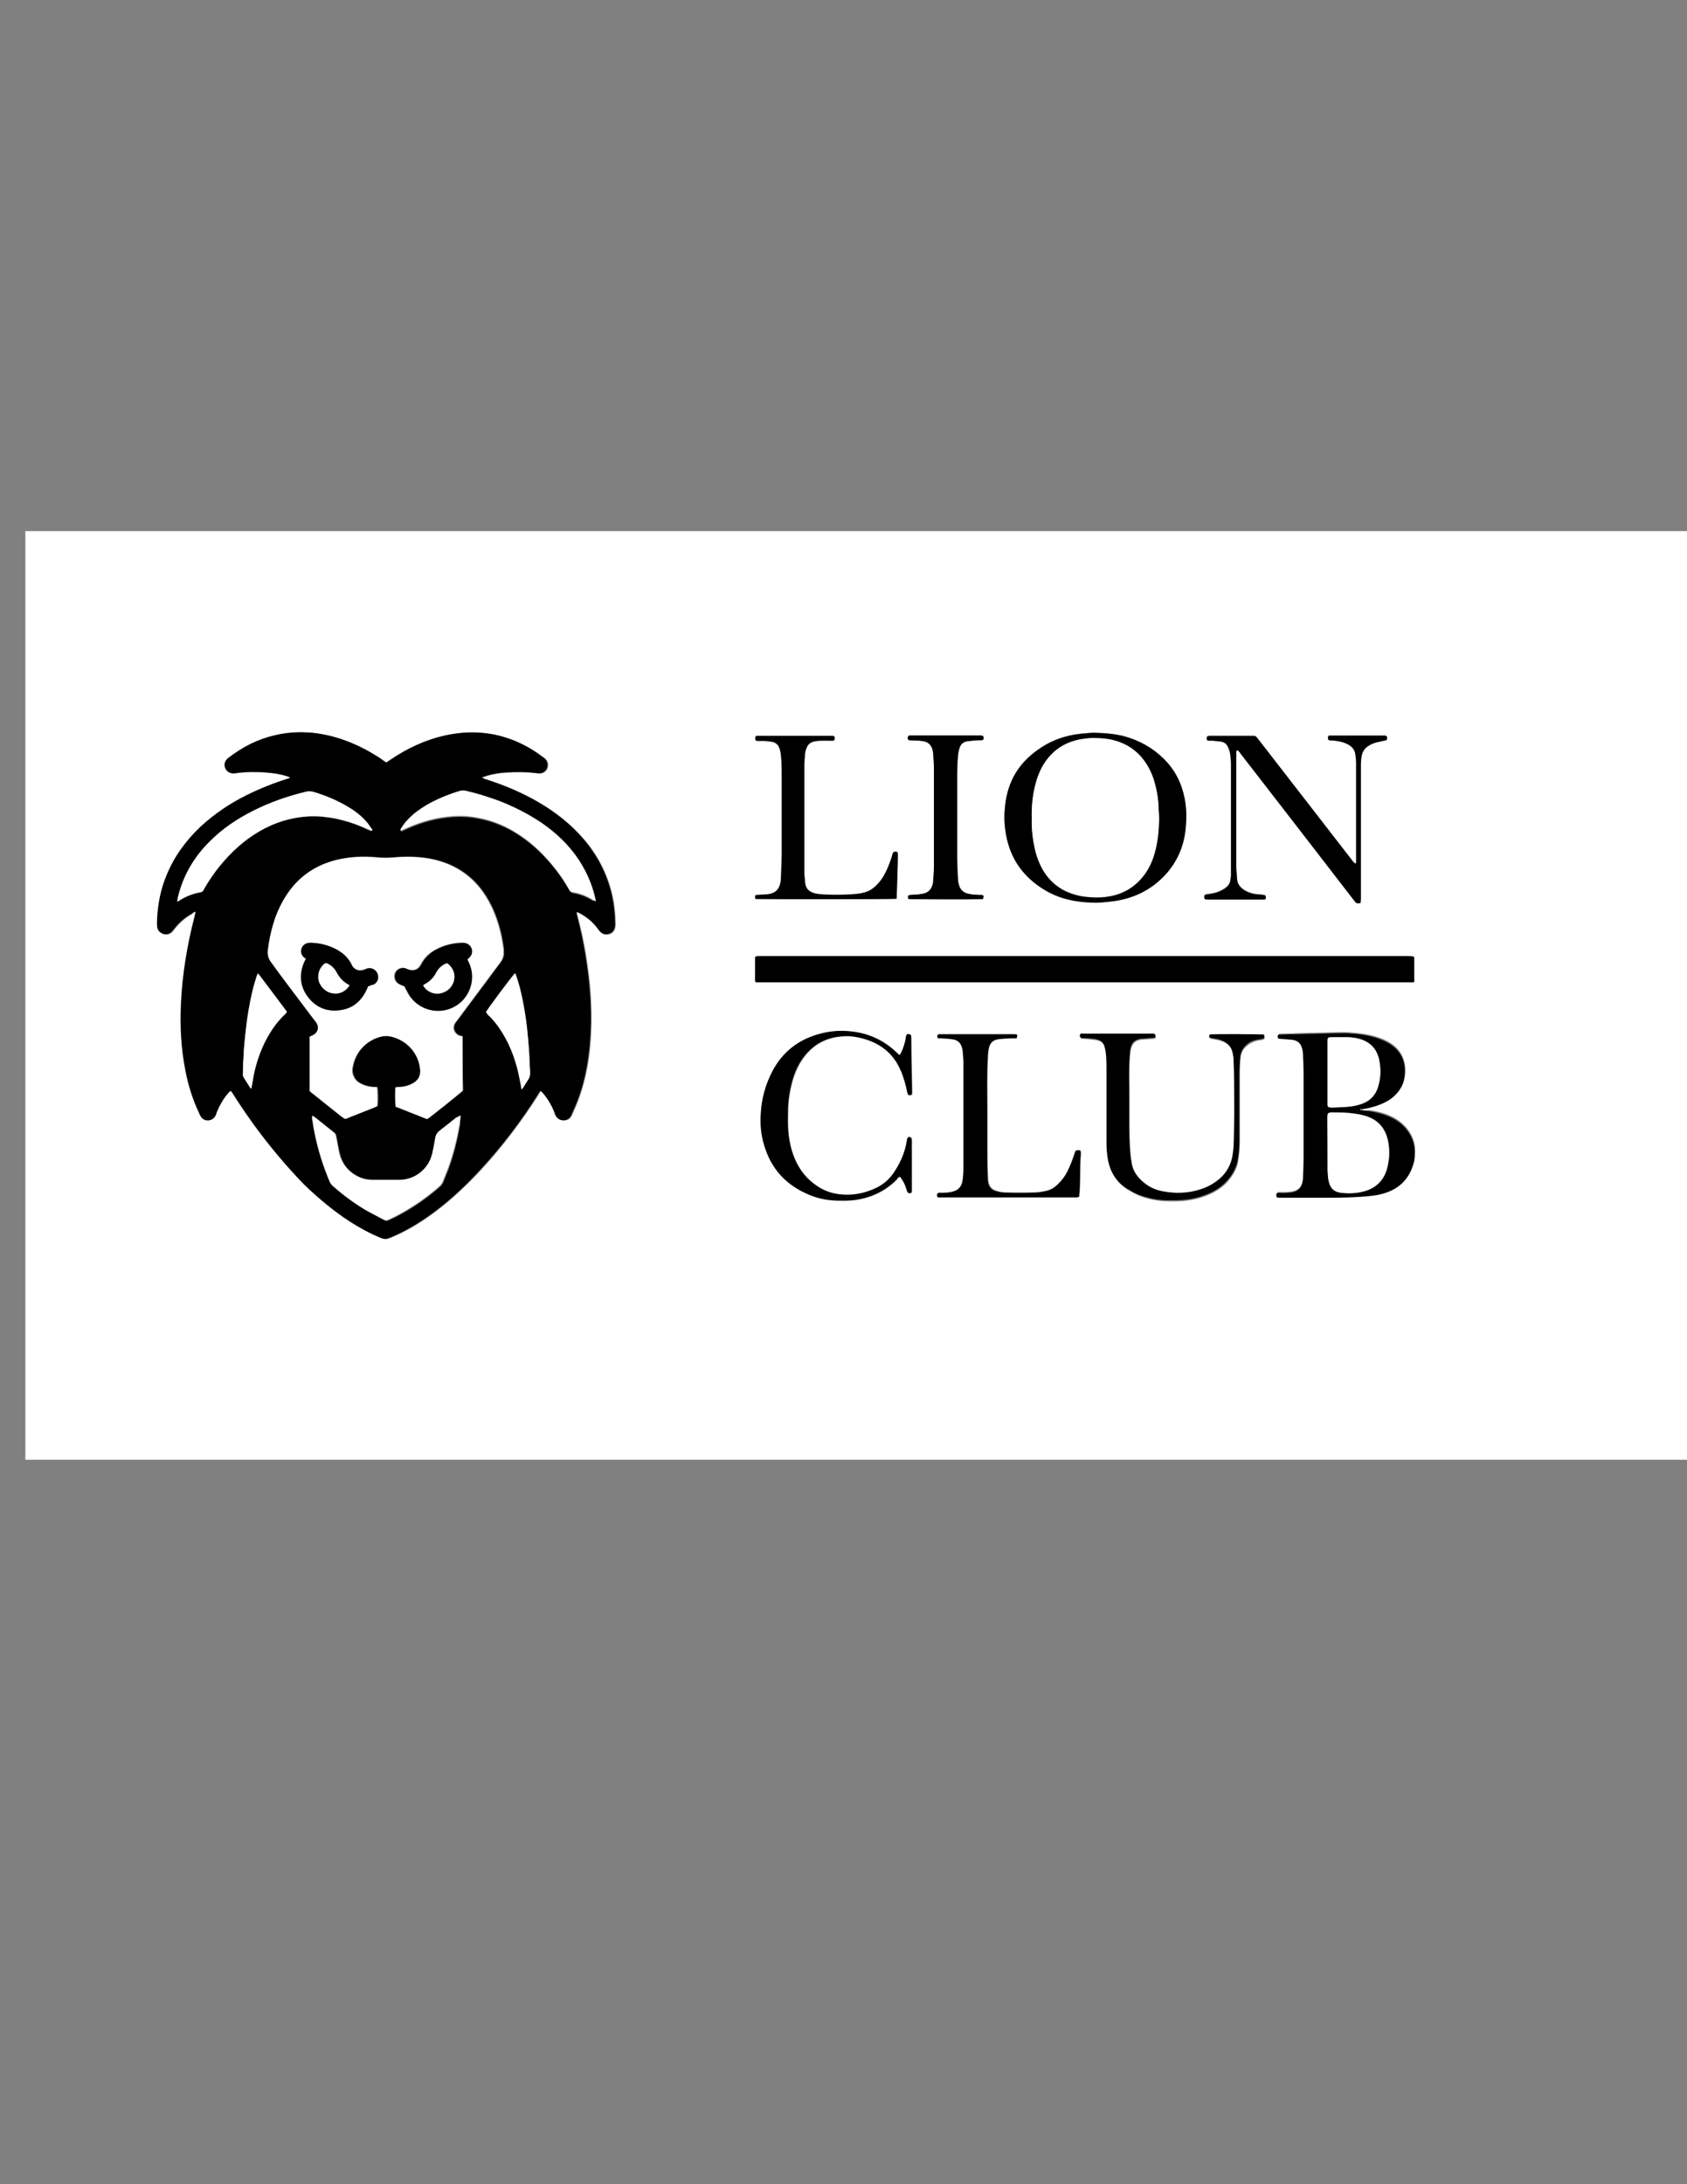 <?xml version="1.0" encoding="utf-8"?>
<!-- Generator: Adobe Illustrator 22.0.1, SVG Export Plug-In . SVG Version: 6.00 Build 0)  -->
<svg version="1.1" id="Слой_1" xmlns="http://www.w3.org/2000/svg" xmlns:xlink="http://www.w3.org/1999/xlink" x="0px" y="0px"
	 viewBox="0 0 612 792" style="enable-background:new 0 0 612 792;" xml:space="preserve">
<rect x="0" y="0" width="612" height="792" fill="#808080" stroke="none"/>
<style type="text/css">
	.st0{fill:#FFFFFF;}
</style>
<g>
	<path class="st0" d="M9.2,529.3c0-112.2,0-224.5,0-336.7c200.9,0,401.9,0,602.8,0c0,112.2,0,224.5,0,336.7
		C411.1,529.3,210.1,529.3,9.2,529.3z M71,330.5c-0.2,0.8-0.3,1.2-0.4,1.6c-2.7,10.4-4.5,21-5,31.7c-0.4,8.2,0,16.3,1.6,24.4
		c1,5.3,2.6,10.4,4.9,15.3c0.2,0.5,0.4,1,0.7,1.4c0.6,1,1.6,1.5,2.8,1.4c1.2-0.1,2-0.7,2.5-1.7c0.2-0.3,0.3-0.7,0.4-1.1
		c1.1-2.7,2.5-5.2,4.5-7.4c0.2-0.2,0.3-0.5,0.8-0.4c0.2,0.3,0.4,0.6,0.6,0.9c2.5,3.9,5.1,7.7,7.8,11.5c5.6,7.6,11.7,14.9,18.5,21.6
		c5.1,5,10.5,9.5,16.6,13.4c3.5,2.3,7.1,4.2,11,5.8c0.7,0.3,1.4,0.5,2.1,0.4c0.5-0.1,1-0.3,1.5-0.5c4.6-1.9,8.8-4.3,12.9-7.1
		c7.2-5,13.6-10.9,19.5-17.2c7.9-8.5,14.9-17.8,21.1-27.5c0.3-0.4,0.6-0.9,0.8-1.3c0.2,0.1,0.3,0.1,0.4,0.1c0.2,0.2,0.4,0.4,0.6,0.6
		c1.8,2.1,3.2,4.4,4.2,7c0.2,0.4,0.3,0.9,0.5,1.3c0.6,1.1,1.5,1.6,2.7,1.6c1.4,0,2.3-0.6,2.9-1.8c0.8-1.8,1.6-3.5,2.3-5.4
		c3-7.9,4.3-16.1,4.7-24.5c0.2-4.8,0.1-9.7-0.2-14.5c-0.3-4.5-0.9-9-1.6-13.4c-0.8-5.1-1.9-10.1-3.2-15c-0.1-0.3-0.1-0.5-0.1-0.8
		c0.2,0,0.3-0.1,0.3-0.1c0.3,0.1,0.5,0.2,0.8,0.4c2.4,1.4,4.5,3.1,6.3,5.2c0.4,0.4,0.7,0.9,1.1,1.4c0.8,0.9,1.8,1.2,3,1
		c1.2-0.3,2-1,2.3-2.2c0.1-0.5,0.2-0.9,0.2-1.4c-0.1-3.6-0.4-7.2-1.2-10.7c-2-8.6-6.2-16.1-12.4-22.5c-4.7-4.9-10.2-8.9-16.3-12.2
		c-5.6-3.1-11.4-5.4-17.5-7.3c-0.3-0.1-0.6-0.3-1-0.5c0.8-0.3,1.4-0.5,2-0.7c2.2-0.6,4.4-1,6.6-1.1c3.7-0.2,7.4-0.2,11.1,0.2
		c0.4,0,0.8,0.1,1.2,0.1c1.7,0,2.9-1.3,3-2.9c0-1.1-0.4-2-1.3-2.7c-1.5-1.1-3-2.2-4.5-3.1c-9.8-5.9-20.3-7.6-31.5-5
		c-7.2,1.6-13.7,4.7-19.7,8.8c-0.5,0.3-1,0.6-1.5,1c-0.3-0.2-0.6-0.4-0.9-0.6c-0.8-0.6-1.7-1.1-2.5-1.7c-7.2-4.5-14.9-7.6-23.4-8.5
		c-4.6-0.5-9.1-0.2-13.6,0.9c-6.1,1.5-11.6,4.3-16.6,8c-0.3,0.2-0.6,0.5-0.9,0.8c-0.8,1-1,2.2-0.4,3.3c0.6,1.1,1.5,1.7,2.8,1.7
		c0.3,0,0.7,0,1-0.1c3.7-0.5,7.4-0.5,11.1-0.2c2.6,0.2,5.1,0.6,7.6,1.4c0.3,0.1,0.6,0.3,1,0.5c-0.5,0.2-0.8,0.3-1.1,0.4
		c-5.1,1.6-10.1,3.6-14.9,6c-6,3-11.5,6.7-16.4,11.2c-5.5,5.1-9.7,10.9-12.5,17.8c-2,5-3.1,10.2-3.4,15.5c-0.1,1-0.1,2,0,3
		c0.1,1.3,0.8,2.2,2.1,2.7c1.2,0.4,2.4,0.1,3.3-0.9c0.3-0.3,0.5-0.7,0.8-1c1.7-2.2,3.8-4,6.3-5.4C69.9,331,70.3,330.8,71,330.5z
		 M513,356.1c0-0.5,0.1-0.8,0.1-1.2c0-2.3,0-4.6,0-6.8c0-0.2,0-0.5,0-0.7c0-0.4-0.2-0.6-0.6-0.6c-0.6,0-1.3-0.1-1.9-0.1
		c-78,0-156,0-234,0c-0.5,0-1,0-1.5,0c-0.3,0-0.6,0.1-1,0.2c-0.1,0.2-0.1,0.4-0.1,0.6c0,2.7,0,5.4,0,8.1c0,0.2,0.1,0.3,0.2,0.5
		c0.2,0.1,0.3,0.1,0.5,0.1c79.2,0,158.4,0,237.7,0C512.4,356.3,512.6,356.2,513,356.1z M493.5,402.5c0-0.5,0.3-0.5,0.5-0.6
		c1-0.2,2.1-0.4,3.1-0.6c2.7-0.7,5.3-1.6,7.6-3.2c2.3-1.6,4-3.7,4.7-6.5c0.4-1.5,0.5-3.1,0.4-4.7c-0.3-2.7-1.3-5.1-3.3-7.1
		c-1.7-1.6-3.7-2.7-6-3.5c-3.6-1.3-7.3-1.7-11.1-2c-1.8-0.1-3.7-0.1-5.5,0c-4.2,0.1-8.4,0.2-12.7,0.3c-2.2,0.1-4.4,0.2-6.6,0.2
		c-0.1,0-0.2,0-0.3,0c-0.4,0.1-0.6,0.2-0.6,0.6c0,0.3,0.1,0.5,0.2,0.8c0.4,0,0.6,0.1,0.9,0.1c1.3,0.1,2.5,0.1,3.8,0.3
		c2.4,0.2,3.6,1.4,4.1,3.7c0.1,0.6,0.2,1.1,0.2,1.7c0.1,2.3,0.2,4.6,0.2,6.8c0,10.2,0,20.4,0,30.6c0,2.4-0.1,4.7-0.2,7.1
		c0,0.7-0.1,1.4-0.3,2.1c-0.5,1.8-1.6,2.9-3.4,3.3c-0.9,0.2-1.8,0.3-2.7,0.3c-0.9,0.1-1.7,0-2.6,0c-0.5,0-0.7,0.2-0.7,0.7
		c-0.1,0.7,0.1,1,0.9,1c0.4,0,0.8,0,1.2,0c5.7,0,11.4,0,17.1,0c4.6,0,9.1-0.1,13.7-0.5c1.9-0.2,3.8-0.4,5.6-0.9
		c5.7-1.6,9.5-5.1,11.2-10.8c0.4-1.5,0.5-3,0.5-4.5c0-2.4-0.7-4.7-2-6.7c-1.7-2.7-4.1-4.6-7-5.9c-2.4-1.1-5-1.7-7.7-2.1
		C495.5,402.8,494.5,402.6,493.5,402.5z M396.9,265.7c-0.9,0-2.3,0.1-3.7,0.2c-0.7,0-1.3,0.2-2,0.2c-4.9,0.6-9.4,2.2-13.5,4.9
		c-4.6,3-8.3,6.8-10.6,11.8c-1.8,3.9-2.6,8-2.7,12.3c-0.1,2.4,0.1,4.7,0.5,7.1c1.5,9,6.3,15.8,14.2,20.5c5.2,3.1,10.9,4.3,16.9,4.5
		c1.7,0.1,3.5,0,5.2-0.2c2-0.2,4-0.5,6-0.9c6.4-1.5,11.8-4.7,16.1-9.6c4.3-4.9,6.5-10.8,6.9-17.2c0.2-3.4,0.1-6.7-0.5-10.1
		c-1.1-5.4-3.5-10.1-7.5-14.1c-4.1-4-8.9-6.7-14.4-8.2C404.5,266.1,401,265.8,396.9,265.7z M491.9,313.2c-0.8-0.3-1.1-0.8-1.4-1.3
		c-11.3-14.5-22.5-29.1-33.8-43.6c-0.3-0.3-0.5-0.7-0.8-1c-0.3-0.4-0.6-0.6-1.1-0.6c-0.3,0-0.6,0-0.9,0c-4.8,0-9.5,0-14.3,0
		c-0.3,0-0.6,0-0.9,0c-0.8,0-1.1,0.4-1,1.1c0.1,0.4,0.3,0.6,0.6,0.6c0.5,0,1.1,0,1.6,0c0.9,0.1,1.8,0.2,2.7,0.3
		c1.5,0.2,2.4,1,2.9,2.2c0.3,0.7,0.6,1.5,0.7,2.3c0.2,1.4,0.3,2.8,0.3,4.2c0,12.5,0,25,0,37.4c0,0.9,0,1.7,0,2.6
		c0,0.5-0.1,1-0.2,1.6c-0.1,1.3-0.9,2.3-2,3c-1.3,0.9-2.7,1.5-4.3,1.8c-0.8,0.2-1.6,0.2-2.4,0.4c-0.6,0.1-0.8,0.3-0.8,1
		c0,0.2,0.1,0.4,0.2,0.7c0.6,0,1.1,0.1,1.6,0.1c6.2,0,12.4,0,18.7,0c0.4,0,0.9,0,1.3,0c0.1,0,0.3-0.1,0.4-0.2
		c0.2-0.4,0.2-0.8-0.1-1.3c-0.8-0.2-1.6-0.3-2.4-0.3c-2.2-0.2-4.3-0.8-6-2.2c-1.1-0.9-1.7-1.9-1.8-3.3c-0.1-1.7-0.3-3.3-0.3-5
		c0-13.3,0-26.7,0-40c0-0.4,0-0.9,0-1.3c0-0.2,0.2-0.4,0.3-0.6c0.8,0.4,1.1,1.1,1.5,1.6c13.5,17.5,27,35,40.6,52.5
		c0.2,0.3,0.5,0.6,0.7,0.9c0.5,0.7,1.2,0.7,2,0.4c0-0.4,0.1-0.8,0.1-1.3c0-1.7,0-3.4,0-5.1c0-14.2,0-28.4,0-42.6
		c0-1.5,0-2.9,0.3-4.4c0.3-1.4,0.9-2.5,2.1-3.3c1-0.7,2.1-1.2,3.3-1.5c1.2-0.3,2.4-0.5,3.6-0.8c0.1-0.2,0.2-0.3,0.2-0.5
		c0.1-0.8-0.1-1-0.9-1.1c-0.2,0-0.5,0-0.7,0c-6.1,0-12.1,0-18.2,0c-0.3,0-0.7,0-1,0c-0.4,0-0.6,0.3-0.6,0.6
		c-0.1,0.8,0.2,1.1,0.9,1.1c1,0,1.9,0.1,2.9,0.3c1.3,0.2,2.5,0.6,3.7,1.3c1.3,0.8,2.2,1.9,2.4,3.4c0.2,1,0.3,2.1,0.3,3.1
		c0,11.8,0,23.5,0,35.3C492,312.3,492,312.7,491.9,313.2z M326.5,426.7c0.2,0.2,0.5,0.5,0.7,0.8c0.8,1.2,1.4,2.4,1.8,3.7
		c0.1,0.4,0.2,0.7,0.4,1.1c0.1,0.3,0.5,0.5,1,0.4c0.3-0.1,0.5-0.3,0.5-0.6c0-0.2,0-0.5,0-0.7c0-5.9,0-11.9,0-17.8
		c0-0.2,0-0.5-0.1-0.7c-0.1-0.3-0.3-0.5-0.6-0.5c-0.4,0-0.7,0.1-0.8,0.4c-0.1,0.2-0.1,0.5-0.2,0.7c-0.7,4-2.2,7.7-4.3,11.1
		c-1.9,3-4.6,5.3-7.9,6.7c-3.3,1.4-6.6,2.1-10.2,2c-3.6-0.1-7-1.1-10-3c-4-2.6-6.8-6.1-8.5-10.4c-1.5-3.6-2.2-7.4-2.3-11.2
		c-0.1-2,0-4.1,0-6.1c0-3.5,0.6-6.9,1.5-10.3c1-3.6,2.6-7,5-9.9c3.6-4.3,8.3-6.4,14-6.6c1.8-0.1,3.6,0.1,5.3,0.5
		c7,1.6,12.3,5.3,15.1,11.9c0.1,0.3,0.3,0.6,0.4,0.9c0.9,2.3,1.5,4.6,2,7c0,0.2,0.1,0.5,0.2,0.7c0.1,0.3,0.5,0.4,0.9,0.4
		c0.3-0.1,0.5-0.2,0.6-0.6c0-0.4,0-0.9,0-1.3c-0.1-3.5-0.2-6.9-0.2-10.4c-0.1-2.7-0.1-5.4-0.1-8.1c0-0.4,0-0.9-0.1-1.3
		c0-0.2-0.3-0.4-0.5-0.4c-0.7-0.2-1,0.1-1.2,0.7c0,0.2,0,0.4-0.1,0.6c-0.3,1.9-0.9,3.7-1.7,5.4c-0.1,0.3-0.4,0.5-0.6,0.9
		c-0.4-0.3-0.7-0.5-0.9-0.8c-4.9-4.7-10.8-7.3-17.6-7.9c-3.3-0.3-6.6,0-9.8,0.8c-8.1,2-14.1,6.5-17.9,13.9
		c-2.4,4.7-3.7,9.7-4.1,14.9c-0.2,3.9,0.1,7.7,1.1,11.4c2.5,8.9,8.2,15,16.9,18.5c3,1.2,6.1,1.8,9.4,1.9c2.4,0.1,4.8,0.1,7.3-0.3
		c3.8-0.6,7.3-1.9,10.5-4c1.5-1,2.8-2.1,4.1-3.4C325.6,427.2,325.9,426.8,326.5,426.7z M438.9,375.1c-0.3,0.9-0.3,1.1-0.1,1.3
		c0.3,0.2,0.6,0.3,0.9,0.4c0.2,0.1,0.5,0,0.7,0.1c1.2,0.2,2.3,0.4,3.4,0.9c1.8,0.8,3.1,2.2,3.5,4.1c0.2,0.9,0.3,1.9,0.4,2.8
		c0.1,2.7,0.1,5.3,0.2,8c0,5.2,0.1,10.3,0,15.5c-0.1,3.3,0,6.6-0.4,10c-0.5,4.3-2.5,7.8-6,10.5c-2,1.5-4.2,2.5-6.6,3.2
		c-4.2,1.2-8.4,1.3-12.7,0.5c-3.6-0.7-6.7-2.4-9.1-5.2c-1.2-1.4-2.1-3.1-2.4-5c-0.3-1.5-0.5-3.1-0.6-4.7c-0.2-3-0.3-6-0.3-9
		c0-3.9,0-7.9,0-11.8c0-4.6-0.2-9.3,0.2-13.9c0.1-0.8,0.1-1.5,0.3-2.3c0.5-2.2,1.7-3.3,4-3.5c0.1,0,0.3,0,0.4,0
		c1.3-0.1,2.6-0.2,3.9-0.3c0.2,0,0.4-0.1,0.5-0.1c0.1-0.2,0.2-0.2,0.2-0.3c0.1-0.9-0.1-1-0.9-1.1c-0.3,0-0.7,0-1,0
		c-7.9,0-15.7,0-23.6,0c-0.6,0-1.2-0.1-1.7,0.1c-0.3,0.5-0.3,0.9,0.2,1.4c0.5,0,1.1,0,1.7,0.1c1.4,0.1,2.8,0.2,4.2,0.5
		c1.3,0.3,2.2,1.1,2.6,2.3c0.2,0.7,0.4,1.4,0.5,2.1c0.3,2.3,0.3,4.6,0.3,7c0,8.7,0,17.4,0,26.1c0,2.2,0.2,4.4,0.6,6.5
		c0.9,4.3,3.1,7.7,6.9,10.1c1.8,1.1,3.6,2.1,5.6,2.7c2.7,0.9,5.4,1.4,8.3,1.5c2.7,0.1,5.4,0.1,8.1-0.3c3-0.4,5.9-1.3,8.6-2.6
		c3.4-1.7,6.1-4.1,7.9-7.3c0.8-1.4,1.4-2.8,1.6-4.4c0.4-2.3,0.6-4.6,0.6-6.9c0-8.2,0-16.3,0-24.5c0-2,0.1-4.1,0.3-6.1
		c0.2-1.6,0.8-3,2.1-4.1c1-0.9,2.2-1.5,3.5-1.9c0.7-0.2,1.5-0.3,2.3-0.4c0.3-0.1,0.5-0.2,0.7-0.3c0.1-0.5,0.2-0.9-0.1-1.3
		C457.2,374.9,440.5,374.9,438.9,375.1z M368.8,376.5c0.4-1.4,0.3-1.5-0.9-1.6c-0.1,0-0.3,0-0.4,0c-8.6,0-17.2,0-25.8,0
		c-0.3,0-0.7,0-1,0c-0.3,0-0.5,0.3-0.5,0.7c0,0.4,0.2,0.7,0.5,0.7c0.2,0,0.4,0,0.6,0c1.3,0.1,2.6,0.1,3.9,0.3
		c2.3,0.3,3.5,1.1,4.1,3.5c0,0.2,0.1,0.4,0.1,0.6c0.1,1.4,0.3,2.8,0.3,4.3c0,12.8,0,25.6,0,38.4c0,1.4-0.1,2.8-0.3,4.3
		c-0.3,2.5-1.6,3.9-4.2,4.4c-1,0.2-2,0.2-3,0.3c-0.5,0-1,0-1.5,0c-0.4,0-0.6,0.3-0.6,0.8c0,0.5,0.2,0.8,0.6,0.8c0.5,0,1,0,1.5,0
		c15.8,0,31.6,0,47.4,0c0.4,0,0.8,0,1.2,0c0.2,0,0.5-0.1,0.8-0.2c0.5-5.1,0.1-10.2,0.6-15.3c0-0.5,0.1-0.9-0.2-1.4
		c-0.5-0.2-1-0.2-1.6,0c-0.2,0.4-0.3,0.9-0.5,1.3c-0.7,2.1-1.4,4.2-2.5,6.2c-0.9,1.8-2.1,3.4-3.6,4.8c-1.2,1.1-2.5,1.9-4.1,2.3
		c-1.4,0.3-2.9,0.6-4.3,0.6c-3.5,0.1-7.1,0.1-10.6,0c-1.1,0-2.3-0.2-3.4-0.6c-1.4-0.4-2.4-1.4-2.7-2.9c-0.1-0.5-0.2-0.9-0.2-1.4
		c-0.1-2.6-0.2-5.1-0.2-7.7c0-5.6,0-11.3,0-16.9c0-6.6-0.2-13.3,0.2-19.9c0.1-0.9,0.1-1.8,0.3-2.7c0.4-2.2,1.6-3.3,3.9-3.6
		c1.5-0.2,3-0.2,4.5-0.3C367.6,376.5,368.2,376.5,368.8,376.5z M325.2,325.9c0.1-0.3,0.1-0.5,0.1-0.7c0.1-3.2,0.2-6.4,0.3-9.5
		c0-1.7,0-3.3,0.1-5c0-0.4,0-0.8,0-1.1c0-0.4-0.2-0.6-0.7-0.6c-0.7-0.1-1,0.1-1.2,0.8c-0.1,0.4-0.2,0.7-0.3,1.1
		c-0.7,2.2-1.5,4.3-2.6,6.3c-0.9,1.7-2,3.1-3.4,4.4c-1.2,1.1-2.6,1.9-4.3,2.3c-1.6,0.4-3.2,0.5-4.8,0.6c-3.7,0.2-7.5,0.2-11.2-0.1
		c-0.7,0-1.4-0.2-2-0.4c-1.8-0.6-2.9-1.7-3.1-3.6c-0.1-1.4-0.3-2.8-0.3-4.3c0-12.7,0-25.3,0-38c0-1.7,0.1-3.3,0.3-5
		c0.1-0.7,0.3-1.4,0.6-2c0.4-1.1,1.3-1.9,2.6-2.1c0.8-0.2,1.7-0.3,2.6-0.3c1.1-0.1,2.2,0,3.4,0c0.3,0,0.6,0,0.9,0
		c0.4,0,0.6-0.3,0.6-0.7c0.1-0.7-0.2-1-0.9-1c-0.3,0-0.6,0-0.9,0c-8.5,0-16.9,0-25.4,0c-0.3,0-0.7,0-1,0c-0.4,0-0.6,0.2-0.6,0.7
		c0,0.3,0.1,0.6,0.1,0.9c0.3,0.1,0.6,0.2,0.9,0.2c0.8,0,1.6,0,2.3,0c0.9,0.1,1.8,0.2,2.7,0.3c1.3,0.2,2.2,1,2.7,2.2
		c0.3,0.8,0.5,1.7,0.6,2.6c0.2,2,0.3,4.1,0.3,6.1c0,10.1,0,20.1,0,30.2c0,2.9-0.2,5.8-0.3,8.7c0,0.5-0.1,0.9-0.2,1.4
		c-0.5,3-2.4,3.9-4.8,4.2c-0.2,0-0.4,0-0.6,0c-1,0.1-2,0.1-3.1,0.2c-0.5,0-0.7,0.2-0.7,0.7c0,0.3,0.1,0.5,0.2,0.7
		C275.6,326.1,323.9,326.1,325.2,325.9z M356.6,326c0.4-1.3,0.2-1.4-0.9-1.5c-0.2,0-0.5,0-0.7,0c-1.3-0.1-2.7-0.1-4-0.5
		c-1.4-0.4-2.4-1.3-2.9-2.6c-0.3-0.8-0.5-1.7-0.5-2.5c-0.1-2.7-0.2-5.3-0.3-8c0-9.1,0-18.1,0-27.2c0-3.2,0-6.5,0.3-9.7
		c0.1-1,0.3-2,0.6-2.9c0.4-1.3,1.4-2.1,2.7-2.3c0.9-0.2,1.8-0.2,2.7-0.3c0.8-0.1,1.7,0,2.5-0.1c0.6,0,0.7-0.2,0.8-0.8
		c0-0.2-0.1-0.5-0.1-0.6c-0.5-0.4-1-0.3-1.5-0.3c-8.1,0-16.2,0-24.3,0c-0.3,0-0.7,0-1,0c-0.4,0-0.6,0.3-0.6,0.9
		c0,0.5,0.2,0.8,0.6,0.8c0.7,0,1.5,0.1,2.2,0.1c1,0,2,0.1,3,0.3c1.7,0.3,2.7,1.3,3.1,2.8c0.2,0.5,0.3,1,0.3,1.5
		c0.1,1.8,0.3,3.5,0.3,5.3c0,12,0,23.9,0,35.9c0,1.8-0.2,3.5-0.3,5.3c0,0.5-0.2,1-0.3,1.5c-0.5,1.5-1.5,2.5-3.1,2.9
		c-0.6,0.1-1.1,0.3-1.7,0.3c-1,0.1-2,0.1-3,0.2c-0.3,0-0.6,0.1-0.9,0.2c-0.2,0.5-0.3,0.9,0.1,1.3C330.7,326.1,354.8,326.2,356.6,326
		z"/>
	<path d="M71,330.5c-0.7,0.3-1.1,0.5-1.5,0.8c-2.5,1.4-4.6,3.2-6.3,5.4c-0.3,0.3-0.5,0.7-0.8,1c-0.9,1-2.1,1.3-3.3,0.9
		c-1.3-0.5-2-1.4-2.1-2.7c-0.1-1,0-2,0-3c0.3-5.3,1.3-10.5,3.4-15.5c2.8-6.9,7.1-12.7,12.5-17.8c4.9-4.5,10.4-8.2,16.4-11.2
		c4.8-2.4,9.8-4.4,14.9-6c0.3-0.1,0.6-0.2,1.1-0.4c-0.4-0.2-0.7-0.4-1-0.5c-2.5-0.8-5-1.2-7.6-1.4c-3.7-0.3-7.4-0.3-11.1,0.2
		c-0.3,0-0.7,0.1-1,0.1c-1.3,0-2.3-0.6-2.8-1.7c-0.6-1.2-0.4-2.3,0.4-3.3c0.2-0.3,0.5-0.5,0.9-0.8c5-3.8,10.4-6.6,16.6-8
		c4.5-1.1,9-1.3,13.6-0.9c8.5,0.9,16.2,4,23.4,8.5c0.9,0.5,1.7,1.1,2.5,1.7c0.3,0.2,0.6,0.4,0.9,0.6c0.5-0.3,1-0.7,1.5-1
		c6-4.1,12.6-7.2,19.7-8.8c11.2-2.5,21.7-0.9,31.5,5c1.6,1,3,2,4.5,3.1c0.9,0.7,1.4,1.6,1.3,2.7c-0.1,1.6-1.3,2.9-3,2.9
		c-0.4,0-0.8,0-1.2-0.1c-3.7-0.5-7.4-0.5-11.1-0.2c-2.2,0.1-4.4,0.5-6.6,1.1c-0.6,0.2-1.2,0.4-2,0.7c0.5,0.2,0.7,0.4,1,0.5
		c6.1,1.9,11.9,4.3,17.5,7.3c6,3.3,11.5,7.2,16.3,12.2c6.2,6.4,10.4,13.9,12.4,22.5c0.8,3.5,1.2,7.1,1.2,10.7c0,0.5,0,1-0.2,1.4
		c-0.3,1.2-1.1,1.9-2.3,2.2c-1.2,0.3-2.2-0.1-3-1c-0.4-0.4-0.7-0.9-1.1-1.4c-1.7-2.2-3.8-3.9-6.3-5.2c-0.3-0.1-0.5-0.3-0.8-0.4
		c-0.1,0-0.2,0-0.3,0.1c0,0.3,0.1,0.5,0.1,0.8c1.3,5,2.4,10,3.2,15c0.7,4.5,1.3,8.9,1.6,13.4c0.4,4.8,0.5,9.7,0.2,14.5
		c-0.4,8.4-1.7,16.6-4.7,24.5c-0.7,1.8-1.5,3.6-2.3,5.4c-0.5,1.2-1.5,1.8-2.9,1.8c-1.2,0-2.1-0.6-2.7-1.6c-0.2-0.4-0.4-0.9-0.5-1.3
		c-1-2.5-2.4-4.9-4.2-7c-0.2-0.2-0.4-0.4-0.6-0.6c-0.1-0.1-0.2-0.1-0.4-0.1c-0.3,0.4-0.6,0.8-0.8,1.3c-6.2,9.8-13.2,19-21.1,27.5
		c-5.9,6.4-12.3,12.3-19.5,17.2c-4.1,2.8-8.3,5.2-12.9,7.1c-0.5,0.2-1,0.4-1.5,0.5c-0.7,0.1-1.4-0.1-2.1-0.4
		c-3.9-1.6-7.5-3.6-11-5.8c-6-3.9-11.5-8.5-16.6-13.4C104,423,97.9,415.7,92.3,408c-2.7-3.7-5.4-7.6-7.8-11.5
		c-0.2-0.3-0.4-0.6-0.6-0.9c-0.4,0-0.6,0.2-0.8,0.4c-2,2.2-3.4,4.7-4.5,7.4c-0.1,0.4-0.2,0.7-0.4,1.1c-0.5,1-1.4,1.6-2.5,1.7
		c-1.2,0.1-2.2-0.4-2.8-1.4c-0.3-0.4-0.5-0.9-0.7-1.4c-2.3-4.9-3.9-10-4.9-15.3c-1.6-8.1-2-16.2-1.6-24.4c0.5-10.8,2.3-21.3,5-31.7
		C70.7,331.7,70.8,331.3,71,330.5z M167.8,375.8c-0.4-0.1-0.7-0.2-0.9-0.3c-1.9-0.8-2.7-2.8-1.6-4.6c0.2-0.3,0.4-0.6,0.7-0.9
		c5-6.7,10-13.3,14.9-20c0.4-0.5,0.8-1,1.1-1.5c0.6-0.9,1-2,0.9-3.1c0-0.7,0-1.3-0.1-2c-0.2-1.5-0.5-3-0.8-4.5
		c-1.1-4.9-2.8-9.6-5.5-13.9c-3.5-5.6-8.3-9.7-14.6-12.1c-4.2-1.6-8.5-2.2-13-2.3c-2.2,0-4.5,0.2-6.7,0.3c-1.4,0.1-2.8,0.1-4.2,0
		c-2.2-0.2-4.5-0.4-6.7-0.3c-2.5,0-5,0.3-7.5,0.8c-7.3,1.5-13.3,4.9-17.9,10.7c-2.5,3.1-4.3,6.6-5.7,10.4c-1.4,3.8-2.2,7.6-2.7,11.6
		c-0.2,1.8,0.2,3.4,1.2,4.8c1.9,2.5,3.7,5.1,5.6,7.6c3.4,4.5,6.7,8.9,10.1,13.4c0.2,0.3,0.5,0.6,0.7,0.9c1.1,1.8,0.3,3.8-1.6,4.6
		c-0.3,0.1-0.6,0.2-0.9,0.4c0,6.6,0,13.2,0,19.7c0.3,0.2,0.5,0.5,0.8,0.7c3.6,2.9,7.3,5.8,10.9,8.7c0.2,0.2,0.4,0.3,0.6,0.4
		c0.3,0.3,0.7,0.4,1.1,0.2c0.2-0.1,0.4-0.2,0.7-0.3c3.2-1.3,6.4-2.5,9.6-3.8c0.3-0.1,0.6-0.3,0.8-0.4c0.2-1.7,0.2-5.9-0.1-6.8
		c0,0-0.1-0.1-0.1-0.1c-0.3,0-0.7,0-1,0c-2-0.1-3.9-0.6-5.6-1.7c-0.7-0.5-1.3-1-1.6-1.8c-0.6-1.1-0.8-2.2-0.6-3.4
		c0.9-5.9,5.1-10.1,10.4-11.4c1.3-0.3,2.5-0.3,3.7,0c5.5,1.3,9.9,5.8,10.5,11.9c0.2,1.9-0.6,3.6-2.3,4.8c-1.8,1.1-3.7,1.6-5.8,1.6
		c-0.3,0-0.6,0-0.9,0.1c-0.2,1.7-0.2,5.8,0.1,7c3.8,1.5,7.6,3.1,11.4,4.5c1.1-0.7,12-9.4,12.9-10.3
		C167.8,389,167.8,382.4,167.8,375.8z M167.1,404.5c-0.6,0.2-0.9,0.6-1.3,0.9c-2.1,1.6-4.1,3.3-6.2,4.9c-0.8,0.6-1.2,1.4-1.4,2.4
		c-0.3,1.9-0.7,3.8-1.1,5.7c-1.4,6.1-6.9,9.7-12.1,9.6c-3.2,0-6.4,0-9.6,0c-1.8,0-3.6-0.4-5.2-1.2c-3.9-1.9-6.1-5-7-9.1
		c-0.4-1.9-0.8-3.8-1.1-5.7c-0.1-0.5-0.3-0.9-0.7-1.2c-2.5-1.9-4.9-3.9-7.3-5.8c-0.1-0.1-0.3-0.1-0.5-0.2c-0.2,0.6-0.1,1.1,0,1.6
		c0.3,1.5,0.5,3.1,0.8,4.6c1.2,6,3,11.9,5.4,17.5c0.3,0.7,0.7,1.3,1.3,1.8c3.9,3.5,8.2,6.6,12.8,9.2c1.8,1,3.7,1.9,5.5,2.9
		c0.7,0.4,1.3,0.4,1.9,0c0.7-0.4,1.4-0.7,2.1-1c5.9-3,11.3-6.7,16.2-11c0.6-0.5,1-1.1,1.3-1.8c0.6-1.5,1.2-3,1.8-4.5
		c2-5.4,3.3-10.9,4.3-16.5C166.9,406.5,167,405.5,167.1,404.5z M134.8,301.3c0.1-0.1,0.1-0.1,0.2-0.2c-0.1-0.2-0.2-0.5-0.4-0.7
		c-0.4-0.6-0.8-1.2-1.2-1.7c-1.6-2-3.5-3.6-5.7-5.1c-4.2-2.8-8.9-4.8-13.8-6.3c-1.1-0.3-2-0.4-3.1-0.1c-6.7,1.6-13.2,3.9-19.3,7
		c-5.7,2.9-10.9,6.4-15.4,10.9c-5.7,5.7-9.7,12.4-11.6,20.2c-0.1,0.5-0.2,1-0.3,1.6c0.2-0.1,0.4-0.1,0.5-0.1c2.5-1.6,5.1-2.7,8-3.2
		c0.4-0.1,0.8-0.3,1-0.7c0.2-0.3,0.3-0.6,0.5-0.9c1.7-2.8,3.5-5.6,5.6-8.1c3.9-4.8,8.5-9,13.9-12.2c5.5-3.3,11.5-5.2,18-5.6
		c1.7-0.1,3.5,0,5.2,0.1c1.8,0.2,3.6,0.4,5.3,0.8c3.9,0.8,7.5,2.1,11.1,3.8C133.8,300.9,134.3,301.1,134.8,301.3z M216.1,326.8
		c0-0.4,0-0.6-0.1-0.8c-1.1-5-3.1-9.6-5.9-13.8c-3.6-5.4-8.3-9.8-13.6-13.5c-4.8-3.3-9.9-5.8-15.3-7.9c-3.8-1.5-7.8-2.7-11.8-3.6
		c-0.9-0.2-1.7-0.3-2.6,0c-4.2,1.3-8.2,2.9-12,5.1c-2.4,1.4-4.6,3-6.5,5c-1.1,1.1-2,2.3-2.8,3.6c-0.1,0.2-0.3,0.4,0,0.6
		c0.1,0,0.1,0,0.2,0c0.7-0.3,1.3-0.6,2-0.9c5.3-2.4,10.9-3.9,16.8-4.3c3.1-0.2,6.1,0,9.1,0.6c5.4,1,10.3,3.1,14.8,6.1
		c5,3.3,9.3,7.5,13,12.2c1.9,2.4,3.6,4.9,5.1,7.6c0.3,0.6,0.7,1,1.4,1.1c2.6,0.4,5,1.4,7.3,2.8C215.3,326.5,215.6,326.6,216.1,326.8
		z M176.3,367c0.2,0.2,0.4,0.5,0.6,0.7c2.2,2.1,4,4.4,5.5,6.9c3.1,5.1,5,10.7,6.1,16.5c0.2,1.2,0.4,2.4,0.7,3.8
		c0.3-0.3,0.4-0.5,0.6-0.7c0.6-0.9,1.1-1.8,1.7-2.7c0.7-1,0.9-2,0.8-3.2c-0.2-2.6-0.2-5.1-0.4-7.7c-0.2-2.6-0.4-5.3-0.7-7.9
		c-0.4-3.6-0.9-7.1-1.7-10.7c-0.6-2.9-1.3-5.7-2.3-8.5c-0.1-0.3-0.1-0.6-0.5-0.6C185.1,354.8,176.8,365.9,176.3,367z M91.2,394.8
		c0.2-1,0.3-1.7,0.4-2.4c0.7-4.9,2.1-9.5,4.2-14c2-4.1,4.4-7.9,7.9-11c0.2-0.2,0.3-0.4,0.4-0.6c-3.5-4.6-6.9-9.1-10.3-13.7
		c0-0.1-0.2-0.1-0.3-0.1c-0.1,0.3-0.3,0.6-0.4,0.9c-0.5,1.8-1.1,3.5-1.5,5.3c-1.1,4.6-1.9,9.3-2.4,14c-0.4,3.6-0.8,7.2-0.9,10.8
		c0,0.5-0.1,0.9-0.1,1.4c-0.1,1.3-0.1,2.7-0.1,4c0,0.4,0.1,0.8,0.3,1.2c0.7,1.2,1.5,2.3,2.2,3.5C90.6,394.4,90.8,394.5,91.2,394.8z"
		/>
	<path d="M513,356.1c-0.4,0.1-0.5,0.1-0.7,0.1c-79.2,0-158.4,0-237.7,0c-0.1,0-0.3-0.1-0.5-0.1c-0.1-0.2-0.2-0.3-0.2-0.5
		c0-2.7,0-5.4,0-8.1c0-0.2,0.1-0.4,0.1-0.6c0.3-0.1,0.7-0.2,1-0.2c0.5,0,1,0,1.5,0c78,0,156,0,234,0c0.6,0,1.3,0,1.9,0.1
		c0.4,0,0.6,0.2,0.6,0.6c0,0.2,0,0.5,0,0.7c0,2.3,0,4.6,0,6.8C513.1,355.3,513,355.7,513,356.1z"/>
	<path d="M493.5,402.5c1,0.1,2,0.3,3,0.4c2.7,0.4,5.2,1,7.7,2.1c2.9,1.3,5.3,3.2,7,5.9c1.3,2.1,2,4.3,2,6.7c0,1.5,0,3-0.5,4.5
		c-1.6,5.7-5.4,9.2-11.2,10.8c-1.8,0.5-3.7,0.7-5.6,0.9c-4.6,0.4-9.1,0.5-13.7,0.5c-5.7,0-11.4,0-17.1,0c-0.4,0-0.8,0-1.2,0
		c-0.7,0-0.9-0.3-0.9-1c0-0.5,0.2-0.7,0.7-0.7c0.9,0,1.8,0,2.6,0c0.9-0.1,1.8-0.1,2.7-0.3c1.8-0.4,3-1.6,3.4-3.3
		c0.2-0.7,0.3-1.4,0.3-2.1c0.1-2.4,0.2-4.7,0.2-7.1c0-10.2,0-20.4,0-30.6c0-2.3-0.1-4.6-0.2-6.8c0-0.6-0.1-1.1-0.2-1.7
		c-0.5-2.4-1.7-3.5-4.1-3.7c-1.3-0.1-2.5-0.2-3.8-0.3c-0.3,0-0.6-0.1-0.9-0.1c-0.1-0.3-0.2-0.5-0.2-0.8c0-0.4,0.2-0.6,0.6-0.6
		c0.1,0,0.2,0,0.3,0c2.2-0.1,4.4-0.2,6.6-0.2c4.2-0.1,8.4-0.2,12.7-0.3c1.8,0,3.7-0.1,5.5,0c3.8,0.2,7.5,0.7,11.1,2
		c2.2,0.8,4.2,1.8,6,3.5c2.1,2,3.1,4.4,3.3,7.1c0.1,1.6,0,3.1-0.4,4.7c-0.8,2.7-2.4,4.8-4.7,6.5c-2.3,1.6-4.9,2.5-7.6,3.2
		c-1,0.2-2.1,0.4-3.1,0.6C493.7,402,493.4,402,493.5,402.5z M481.7,403.8c0,0.3-0.1,0.7-0.1,1c0,6.5,0,13,0.1,19.5
		c0,1.1,0.1,2.3,0.3,3.4c0.3,2.1,1.2,4.2,4.5,4.7c3,0.4,5.9,0.3,8.8-0.6c4-1.2,6.6-3.7,7.8-7.6c0.4-1.3,0.6-2.6,0.8-3.9
		c0.3-2.5,0.1-5-0.5-7.5c-1.1-4.1-3.6-6.9-7.9-8.2c-0.2-0.1-0.5-0.1-0.7-0.2c-1.8-0.5-3.6-0.7-5.4-0.9c-1.9-0.2-3.9-0.2-5.8-0.2
		C482.9,403.3,482.3,403.3,481.7,403.8z M481.6,388.9c0,2.5,0,5,0,7.5c0,1.3,0,2.6,0,3.8c0,1.2,0.2,1.3,1.4,1.4c0.2,0,0.4,0,0.6,0
		c1.8-0.1,3.7-0.1,5.5-0.3c1.7-0.2,3.4-0.5,5.1-1.1c2.7-1,4.5-2.8,5.5-5.4c0.3-0.8,0.5-1.7,0.7-2.6c0.5-2.5,0.4-5,0-7.5
		c-0.7-3.9-3-6.6-6.9-7.9c-1.5-0.5-3.1-0.7-4.7-0.7c-1.8,0-3.6,0-5.4,0c-1.8,0-1.8,0-1.8,1.8C481.6,381.6,481.6,385.3,481.6,388.9z"
		/>
	<path d="M396.9,265.7c4,0.1,7.5,0.4,10.9,1.3c5.5,1.5,10.4,4.2,14.4,8.2c4,3.9,6.4,8.7,7.5,14.1c0.7,3.3,0.8,6.7,0.5,10.1
		c-0.4,6.4-2.6,12.2-6.9,17.2c-4.3,4.9-9.7,8.1-16.1,9.6c-2,0.5-4,0.7-6,0.9c-1.7,0.2-3.5,0.3-5.2,0.2c-6-0.2-11.7-1.4-16.9-4.5
		c-7.9-4.7-12.7-11.5-14.2-20.5c-0.4-2.3-0.6-4.7-0.5-7.1c0.2-4.2,0.9-8.4,2.7-12.3c2.3-5,6-8.8,10.6-11.8c4.1-2.7,8.6-4.2,13.5-4.9
		c0.7-0.1,1.3-0.2,2-0.2C394.7,265.8,396.1,265.7,396.9,265.7z M374.3,296.5c-0.1,3.5,0.2,6.9,0.9,10.3c0.6,2.9,1.5,5.7,2.9,8.3
		c1.9,3.5,4.6,6.2,8.3,8c2.3,1.1,4.7,1.8,7.2,2.1c2.5,0.3,4.9,0.4,7.4,0.1c5-0.6,9.3-2.6,12.7-6.3c2.5-2.7,4-5.9,5.1-9.3
		c1.2-4.1,1.6-8.3,1.7-12.5c0-1.5-0.1-2.9-0.2-4.4c-0.1-2.8-0.5-5.5-1.2-8.1c-0.9-3.6-2.4-6.9-4.8-9.8c-2.1-2.5-4.7-4.4-7.8-5.6
		c-3.2-1.2-6.6-1.6-10-1.6c-1.4,0-2.8,0.2-4.2,0.4c-5.8,0.9-10.3,3.9-13.5,8.8c-1.9,2.9-2.9,6.1-3.6,9.4
		C374.5,289.5,374.2,293,374.3,296.5z"/>
	<path d="M491.9,313.2c0-0.5,0.1-0.9,0.1-1.3c0-11.8,0-23.5,0-35.3c0-1-0.2-2.1-0.3-3.1c-0.2-1.5-1.1-2.6-2.4-3.4
		c-1.1-0.6-2.4-1.1-3.7-1.3c-1-0.2-1.9-0.3-2.9-0.3c-0.8,0-1-0.3-0.9-1.1c0-0.4,0.3-0.6,0.6-0.6c0.3,0,0.7,0,1,0
		c6.1,0,12.1,0,18.2,0c0.2,0,0.5,0,0.7,0c0.8,0,1,0.3,0.9,1.1c0,0.2-0.1,0.3-0.2,0.5c-1.2,0.3-2.4,0.5-3.6,0.8
		c-1.2,0.3-2.3,0.8-3.3,1.5c-1.1,0.8-1.8,1.9-2.1,3.3c-0.3,1.5-0.3,2.9-0.3,4.4c0,14.2,0,28.4,0,42.6c0,1.7,0,3.4,0,5.1
		c0,0.4-0.1,0.8-0.1,1.3c-0.8,0.3-1.5,0.3-2-0.4c-0.2-0.3-0.5-0.6-0.7-0.9c-13.5-17.5-27-35-40.6-52.5c-0.4-0.6-0.8-1.2-1.5-1.6
		c-0.1,0.2-0.3,0.4-0.3,0.6c0,0.4,0,0.9,0,1.3c0,13.3,0,26.7,0,40c0,1.7,0.2,3.3,0.3,5c0.1,1.3,0.8,2.4,1.8,3.3
		c1.7,1.4,3.8,2.1,6,2.2c0.8,0.1,1.6,0.1,2.4,0.3c0.3,0.4,0.3,0.8,0.1,1.3c-0.1,0.1-0.2,0.2-0.4,0.2c-0.4,0-0.9,0-1.3,0
		c-6.2,0-12.4,0-18.7,0c-0.5,0-1,0-1.6-0.1c-0.1-0.3-0.2-0.5-0.2-0.7c0-0.7,0.2-0.9,0.8-1c0.8-0.1,1.6-0.2,2.4-0.4
		c1.5-0.3,3-0.9,4.3-1.8c1.1-0.8,1.8-1.7,2-3c0-0.5,0.1-1,0.2-1.6c0-0.9,0-1.7,0-2.6c0-12.5,0-25,0-37.4c0-1.4-0.1-2.8-0.3-4.2
		c-0.1-0.8-0.4-1.6-0.7-2.3c-0.5-1.3-1.5-2.1-2.9-2.2c-0.9-0.1-1.8-0.2-2.7-0.3c-0.5,0-1.1,0-1.6,0c-0.4,0-0.6-0.3-0.6-0.6
		c-0.1-0.7,0.2-1,1-1.1c0.3,0,0.6,0,0.9,0c4.8,0,9.5,0,14.3,0c0.3,0,0.6,0,0.9,0c0.5,0,0.8,0.2,1.1,0.6c0.3,0.3,0.5,0.7,0.8,1
		c11.3,14.5,22.5,29.1,33.8,43.6C490.9,312.4,491.1,312.9,491.9,313.2z"/>
	<path d="M326.5,426.7c-0.6,0.1-0.9,0.5-1.2,0.9c-1.3,1.3-2.6,2.4-4.1,3.4c-3.2,2.1-6.7,3.4-10.5,4c-2.4,0.4-4.8,0.3-7.3,0.3
		c-3.2-0.1-6.4-0.7-9.4-1.9c-8.7-3.4-14.4-9.6-16.9-18.5c-1.1-3.7-1.4-7.6-1.1-11.4c0.3-5.2,1.7-10.2,4.1-14.9
		c3.8-7.3,9.8-11.9,17.9-13.9c3.2-0.8,6.5-1.1,9.8-0.8c6.8,0.5,12.7,3.1,17.6,7.9c0.3,0.3,0.6,0.5,0.9,0.8c0.2-0.3,0.5-0.6,0.6-0.9
		c0.8-1.7,1.4-3.5,1.7-5.4c0-0.2,0-0.4,0.1-0.6c0.1-0.6,0.5-0.9,1.2-0.7c0.2,0,0.5,0.3,0.5,0.4c0.1,0.4,0.1,0.8,0.1,1.3
		c0,2.7,0.1,5.4,0.1,8.1c0.1,3.5,0.2,6.9,0.2,10.4c0,0.4,0,0.9,0,1.3c0,0.3-0.2,0.5-0.6,0.6c-0.4,0.1-0.8-0.1-0.9-0.4
		c-0.1-0.2-0.1-0.5-0.2-0.7c-0.5-2.4-1.1-4.7-2-7c-0.1-0.3-0.2-0.6-0.4-0.9c-2.8-6.6-8.1-10.4-15.1-11.9c-1.8-0.4-3.5-0.6-5.3-0.5
		c-5.6,0.2-10.3,2.3-14,6.6c-2.5,2.9-4,6.2-5,9.9c-0.9,3.4-1.4,6.8-1.5,10.3c0,2-0.1,4.1,0,6.1c0.2,3.9,0.9,7.6,2.3,11.2
		c1.8,4.3,4.5,7.8,8.5,10.4c3,2,6.4,2.9,10,3c3.6,0.1,6.9-0.6,10.2-2c3.4-1.4,6-3.6,7.9-6.7c2.2-3.4,3.7-7.1,4.3-11.1
		c0-0.2,0.1-0.5,0.2-0.7c0.1-0.3,0.4-0.5,0.8-0.4c0.3,0,0.5,0.2,0.6,0.5c0,0.2,0.1,0.5,0.1,0.7c0,5.9,0,11.9,0,17.8
		c0,0.2,0,0.5,0,0.7c0,0.3-0.2,0.5-0.5,0.6c-0.5,0.1-0.9,0-1-0.4c-0.2-0.3-0.3-0.7-0.4-1.1c-0.4-1.3-1-2.6-1.8-3.7
		C327,427.2,326.7,426.9,326.5,426.7z"/>
	<path d="M438.9,375.1c1.7-0.2,18.3-0.1,19.5,0c0.4,0.3,0.2,0.8,0.1,1.3c-0.2,0.1-0.5,0.3-0.7,0.3c-0.8,0.2-1.5,0.2-2.3,0.4
		c-1.3,0.3-2.5,0.9-3.5,1.9c-1.2,1.1-1.9,2.5-2.1,4.1c-0.2,2-0.3,4.1-0.3,6.1c0,8.2,0,16.3,0,24.5c0,2.3-0.2,4.6-0.6,6.9
		c-0.2,1.6-0.9,3-1.6,4.4c-1.9,3.3-4.5,5.7-7.9,7.3c-2.7,1.3-5.6,2.2-8.6,2.6c-2.7,0.4-5.4,0.3-8.1,0.3c-2.8-0.1-5.6-0.6-8.3-1.5
		c-2-0.6-3.8-1.6-5.6-2.7c-3.8-2.4-6-5.8-6.9-10.1c-0.4-2.1-0.6-4.3-0.6-6.5c0-8.7,0-17.4,0-26.1c0-2.3,0-4.7-0.3-7
		c-0.1-0.7-0.3-1.4-0.5-2.1c-0.4-1.2-1.3-2-2.6-2.3c-1.4-0.3-2.8-0.4-4.2-0.5c-0.6,0-1.2,0-1.7-0.1c-0.5-0.5-0.4-0.9-0.2-1.4
		c0.5-0.2,1.1-0.1,1.7-0.1c7.9,0,15.7,0,23.6,0c0.3,0,0.7,0,1,0c0.8,0,1,0.2,0.9,1.1c0,0.1-0.1,0.2-0.2,0.3c-0.1,0-0.3,0.1-0.5,0.1
		c-1.3,0.1-2.6,0.2-3.9,0.3c-0.1,0-0.3,0-0.4,0c-2.3,0.3-3.5,1.3-4,3.5c-0.2,0.7-0.2,1.5-0.3,2.3c-0.4,4.6-0.2,9.3-0.2,13.9
		c0,3.9,0,7.9,0,11.8c0,3,0.1,6,0.3,9c0.1,1.6,0.3,3.1,0.6,4.7c0.3,1.9,1.2,3.5,2.4,5c2.4,2.8,5.5,4.6,9.1,5.2
		c4.3,0.8,8.5,0.7,12.7-0.5c2.4-0.7,4.6-1.7,6.6-3.2c3.6-2.6,5.5-6.1,6-10.5c0.4-3.3,0.3-6.6,0.4-10c0.1-5.2,0-10.3,0-15.5
		c0-2.7-0.1-5.3-0.2-8c0-0.9-0.2-1.9-0.4-2.8c-0.4-1.9-1.7-3.3-3.5-4.1c-1.1-0.5-2.2-0.7-3.4-0.9c-0.2,0-0.5,0-0.7-0.1
		c-0.3-0.1-0.6-0.2-0.9-0.4C438.6,376.2,438.6,375.9,438.9,375.1z"/>
	<path d="M368.8,376.5c-0.6,0-1.2,0-1.8,0c-1.5,0.1-3,0.1-4.5,0.3c-2.3,0.2-3.5,1.4-3.9,3.6c-0.2,0.9-0.3,1.8-0.3,2.7
		c-0.4,6.6-0.2,13.3-0.2,19.9c0,5.6,0,11.3,0,16.9c0,2.6,0.1,5.1,0.2,7.7c0,0.5,0.1,0.9,0.2,1.4c0.3,1.5,1.3,2.5,2.7,2.9
		c1.1,0.3,2.3,0.6,3.4,0.6c3.5,0.1,7.1,0.1,10.6,0c1.4,0,2.9-0.3,4.3-0.6c1.6-0.3,3-1.2,4.1-2.3c1.5-1.4,2.7-3,3.6-4.8
		c1-2,1.8-4.1,2.5-6.2c0.1-0.4,0.3-0.9,0.5-1.3c0.6-0.2,1.1-0.2,1.6,0c0.3,0.5,0.2,1,0.2,1.4c-0.4,5.1,0,10.2-0.6,15.3
		c-0.3,0.1-0.5,0.2-0.8,0.2c-0.4,0-0.8,0-1.2,0c-15.8,0-31.6,0-47.4,0c-0.5,0-1,0-1.5,0c-0.4,0-0.6-0.3-0.6-0.8
		c0-0.5,0.2-0.8,0.6-0.8c0.5,0,1,0,1.5,0c1,0,2,0,3-0.3c2.5-0.5,3.9-1.9,4.2-4.4c0.2-1.4,0.3-2.8,0.3-4.3c0-12.8,0-25.6,0-38.4
		c0-1.4-0.2-2.8-0.3-4.3c0-0.2-0.1-0.4-0.1-0.6c-0.6-2.4-1.8-3.3-4.1-3.5c-1.3-0.2-2.6-0.2-3.9-0.3c-0.2,0-0.4,0-0.6,0
		c-0.4-0.1-0.5-0.3-0.5-0.7c0-0.4,0.2-0.7,0.5-0.7c0.3,0,0.7,0,1,0c8.6,0,17.2,0,25.8,0c0.1,0,0.3,0,0.4,0
		C369.1,375,369.2,375.1,368.8,376.5z"/>
	<path d="M325.2,325.9c-1.3,0.2-49.6,0.2-51.1,0c-0.1-0.2-0.2-0.5-0.2-0.7c0-0.5,0.2-0.7,0.7-0.7c1-0.1,2-0.1,3.1-0.2
		c0.2,0,0.4,0,0.6,0c2.3-0.3,4.2-1.2,4.8-4.2c0.1-0.5,0.2-0.9,0.2-1.4c0.1-2.9,0.2-5.8,0.3-8.7c0-10.1,0-20.1,0-30.2
		c0-2-0.1-4.1-0.3-6.1c-0.1-0.9-0.3-1.8-0.6-2.6c-0.4-1.2-1.4-2-2.7-2.2c-0.9-0.2-1.8-0.3-2.7-0.3c-0.8-0.1-1.6,0-2.3,0
		c-0.3,0-0.6-0.1-0.9-0.2c0-0.3-0.1-0.6-0.1-0.9c0-0.4,0.2-0.6,0.6-0.7c0.3,0,0.7,0,1,0c8.5,0,16.9,0,25.4,0c0.3,0,0.6,0,0.9,0
		c0.7,0,1,0.3,0.9,1c0,0.4-0.2,0.6-0.6,0.7c-0.3,0-0.6,0-0.9,0c-1.1,0-2.2,0-3.4,0c-0.9,0-1.7,0.1-2.6,0.3c-1.2,0.3-2.1,1-2.6,2.1
		c-0.3,0.7-0.5,1.4-0.6,2c-0.2,1.7-0.3,3.3-0.3,5c0,12.7,0,25.3,0,38c0,1.4,0.1,2.8,0.3,4.3c0.2,1.9,1.3,3,3.1,3.6
		c0.6,0.2,1.3,0.3,2,0.4c3.7,0.3,7.5,0.3,11.2,0.1c1.6-0.1,3.2-0.2,4.8-0.6c1.7-0.4,3.1-1.2,4.3-2.3c1.4-1.3,2.5-2.7,3.4-4.4
		c1.1-2,1.9-4.2,2.6-6.3c0.1-0.4,0.2-0.7,0.3-1.1c0.2-0.7,0.5-0.8,1.2-0.8c0.4,0,0.6,0.2,0.7,0.6c0,0.4,0,0.8,0,1.1
		c0,1.7,0,3.3-0.1,5c-0.1,3.2-0.2,6.4-0.3,9.5C325.3,325.4,325.3,325.6,325.2,325.9z"/>
	<path d="M356.6,326c-1.9,0.2-25.9,0.1-27,0c-0.3-0.4-0.3-0.8-0.1-1.3c0.3-0.1,0.6-0.2,0.9-0.2c1-0.1,2-0.1,3-0.2
		c0.6-0.1,1.2-0.2,1.7-0.3c1.6-0.4,2.6-1.4,3.1-2.9c0.2-0.5,0.3-1,0.3-1.5c0.1-1.8,0.3-3.5,0.3-5.3c0-12,0-23.9,0-35.9
		c0-1.8-0.2-3.5-0.3-5.3c0-0.5-0.2-1-0.3-1.5c-0.5-1.5-1.5-2.5-3.1-2.8c-1-0.2-2-0.3-3-0.3c-0.7,0-1.5,0-2.2-0.1
		c-0.4,0-0.6-0.3-0.6-0.8c0-0.5,0.2-0.8,0.6-0.9c0.3,0,0.7,0,1,0c8.1,0,16.2,0,24.3,0c0.5,0,1-0.1,1.5,0.3c0,0.2,0.1,0.4,0.1,0.6
		c0,0.6-0.2,0.8-0.8,0.8c-0.8,0-1.7,0-2.5,0.1c-0.9,0.1-1.8,0.2-2.7,0.3c-1.3,0.2-2.3,1-2.7,2.3c-0.3,0.9-0.5,1.9-0.6,2.9
		c-0.3,3.2-0.3,6.4-0.3,9.7c0,9.1,0,18.1,0,27.2c0,2.7,0.1,5.3,0.3,8c0,0.8,0.3,1.7,0.5,2.5c0.5,1.3,1.5,2.2,2.9,2.6
		c1.3,0.4,2.7,0.4,4,0.5c0.2,0,0.5,0,0.7,0C356.9,324.5,357,324.7,356.6,326z"/>
	<path class="st0" d="M167.8,375.8c0,6.7,0,13.2,0,19.7c-0.9,0.9-11.7,9.6-12.9,10.3c-3.8-1.5-7.6-3-11.4-4.5
		c-0.2-1.2-0.2-5.3-0.1-7c0.3,0,0.6-0.1,0.9-0.1c2.1,0,4-0.5,5.8-1.6c1.8-1.1,2.5-2.8,2.3-4.8c-0.6-6.1-5-10.6-10.5-11.9
		c-1.3-0.3-2.5-0.3-3.7,0c-5.3,1.3-9.5,5.5-10.4,11.4c-0.2,1.2,0,2.4,0.6,3.4c0.4,0.7,0.9,1.3,1.6,1.8c1.7,1.1,3.6,1.6,5.6,1.7
		c0.3,0,0.7,0,1,0c0,0,0.1,0,0.1,0.1c0.2,1,0.3,5.1,0.1,6.8c-0.3,0.1-0.5,0.3-0.8,0.4c-3.2,1.3-6.4,2.5-9.6,3.8
		c-0.2,0.1-0.4,0.2-0.7,0.3c-0.4,0.2-0.8,0.1-1.1-0.2c-0.2-0.2-0.4-0.3-0.6-0.4c-3.6-2.9-7.3-5.8-10.9-8.7c-0.3-0.2-0.5-0.4-0.8-0.7
		c0-6.6,0-13.1,0-19.7c0.3-0.1,0.6-0.2,0.9-0.4c2-0.8,2.7-2.8,1.6-4.6c-0.2-0.3-0.4-0.6-0.7-0.9c-3.4-4.5-6.7-8.9-10.1-13.4
		c-1.9-2.5-3.8-5.1-5.6-7.6c-1.1-1.4-1.5-3-1.2-4.8c0.5-4,1.4-7.9,2.7-11.6c1.4-3.7,3.2-7.2,5.7-10.4c4.6-5.8,10.6-9.2,17.9-10.7
		c2.5-0.5,5-0.7,7.5-0.8c2.2,0,4.5,0.1,6.7,0.3c1.4,0.1,2.8,0.1,4.2,0c2.2-0.2,4.5-0.4,6.7-0.3c4.4,0.1,8.8,0.7,13,2.3
		c6.3,2.4,11.1,6.5,14.6,12.1c2.7,4.3,4.4,9,5.5,13.9c0.3,1.5,0.6,3,0.8,4.5c0.1,0.7,0.1,1.3,0.1,2c0,1.1-0.3,2.2-0.9,3.1
		c-0.3,0.5-0.7,1-1.1,1.5c-5,6.7-10,13.3-14.9,20c-0.2,0.3-0.5,0.6-0.7,0.9c-1.1,1.8-0.3,3.8,1.6,4.6
		C167.1,375.6,167.4,375.6,167.8,375.8z M146.8,357.7c0.2,0.6,0.4,1,0.6,1.5c3.4,7.4,12.7,9.5,18.9,4.6c4.4-3.5,5.9-9.5,3.6-14.7
		c-0.2-0.4-0.4-0.9-0.6-1.3c0.3-0.3,0.7-0.6,0.9-0.9c1.4-1.6,0.8-4.1-1.2-4.9c-0.5-0.2-1-0.2-1.6-0.2c-3.3,0.1-6.5,0.9-9.5,2.5
		c-2.3,1.3-4.1,3-5.3,5.3c-0.1,0.2-0.2,0.3-0.3,0.5c-0.8,1.4-2.3,2-3.9,1.5c-0.5-0.1-0.9-0.3-1.4-0.5c-0.6-0.2-1.1-0.2-1.7-0.1
		c-1.3,0.4-2.2,1.4-2.3,2.6c-0.1,1.4,0.5,2.6,1.7,3.2C145.5,357.2,146.1,357.4,146.8,357.7z M133.5,357.7c0.7-0.3,1.4-0.5,2-0.8
		c1.5-0.8,2-2.6,1.3-4.1c-0.7-1.5-2.6-2.1-3.9-1.6c-0.4,0.2-0.9,0.4-1.4,0.5c-1.4,0.4-2.9-0.2-3.7-1.4c-0.2-0.2-0.3-0.5-0.4-0.8
		c-0.9-1.7-2.2-3.2-3.8-4.3c-0.6-0.4-1.3-0.9-2-1.2c-2.8-1.4-5.7-2.1-8.8-2.2c-0.5,0-1.1,0-1.6,0.2c-2,0.7-2.7,3.2-1.3,4.8
		c0.3,0.3,0.7,0.6,1,0.8c-0.3,0.6-0.5,1-0.7,1.4c-1.7,4.2-1.5,8.3,1.2,12.1c2.8,4,6.9,5.8,11.9,5.1c4.6-0.6,7.8-3.2,9.6-7.4
		C133.2,358.5,133.4,358.1,133.5,357.7z"/>
	<path class="st0" d="M167.1,404.5c-0.1,1.1-0.2,2-0.4,2.9c-0.9,5.6-2.3,11.1-4.3,16.5c-0.6,1.5-1.2,3-1.8,4.5
		c-0.3,0.7-0.7,1.3-1.3,1.8c-4.9,4.3-10.3,8-16.2,11c-0.7,0.3-1.4,0.7-2.1,1c-0.7,0.4-1.3,0.4-1.9,0c-1.8-1-3.7-1.9-5.5-2.9
		c-4.6-2.6-8.8-5.7-12.8-9.2c-0.6-0.5-1-1.1-1.3-1.8c-2.4-5.7-4.2-11.5-5.4-17.5c-0.3-1.5-0.6-3.1-0.8-4.6c-0.1-0.5-0.2-1,0-1.6
		c0.2,0.1,0.4,0.1,0.5,0.2c2.5,1.9,4.9,3.9,7.3,5.8c0.4,0.3,0.6,0.7,0.7,1.2c0.4,1.9,0.8,3.8,1.1,5.7c0.8,4.1,3.1,7.2,7,9.1
		c1.6,0.8,3.4,1.2,5.2,1.2c3.2,0,6.4,0,9.6,0c5.3,0.1,10.7-3.5,12.1-9.6c0.4-1.9,0.8-3.8,1.1-5.7c0.2-1,0.6-1.7,1.4-2.4
		c2.1-1.6,4.2-3.3,6.2-4.9C166.2,405,166.5,404.7,167.1,404.5z"/>
	<path class="st0" d="M134.8,301.3c-0.5-0.2-1-0.4-1.4-0.6c-3.6-1.7-7.2-2.9-11.1-3.8c-1.8-0.4-3.5-0.6-5.3-0.8
		c-1.7-0.2-3.5-0.2-5.2-0.1c-6.5,0.4-12.4,2.3-18,5.6c-5.4,3.2-9.9,7.4-13.9,12.2c-2.1,2.6-4,5.3-5.6,8.1c-0.2,0.3-0.3,0.6-0.5,0.9
		c-0.2,0.4-0.6,0.7-1,0.7c-2.9,0.5-5.6,1.6-8,3.2c-0.1,0.1-0.3,0.1-0.5,0.1c0.1-0.6,0.2-1.1,0.3-1.6c1.9-7.8,5.8-14.5,11.6-20.2
		c4.5-4.5,9.7-8,15.4-10.9c6.1-3.1,12.6-5.4,19.3-7c1.1-0.3,2.1-0.2,3.1,0.1c4.9,1.5,9.5,3.5,13.8,6.3c2.1,1.4,4.1,3.1,5.7,5.1
		c0.4,0.6,0.8,1.2,1.2,1.7c0.2,0.2,0.3,0.5,0.4,0.7C134.9,301.1,134.9,301.2,134.8,301.3z"/>
	<path class="st0" d="M216.1,326.8c-0.4-0.2-0.7-0.3-1-0.5c-2.2-1.4-4.6-2.4-7.3-2.8c-0.7-0.1-1.1-0.5-1.4-1.1
		c-1.5-2.7-3.2-5.2-5.1-7.6c-3.7-4.7-7.9-8.9-13-12.2c-4.5-3-9.4-5.1-14.8-6.1c-3-0.6-6.1-0.8-9.1-0.6c-5.9,0.4-11.4,1.9-16.8,4.3
		c-0.7,0.3-1.3,0.6-2,0.9c0,0-0.1,0-0.2,0c-0.3-0.2-0.1-0.4,0-0.6c0.8-1.3,1.7-2.5,2.8-3.6c1.9-2,4.2-3.6,6.5-5
		c3.8-2.2,7.8-3.8,12-5.1c0.9-0.3,1.7-0.2,2.6,0c4,0.9,7.9,2.2,11.8,3.6c5.4,2.1,10.5,4.7,15.3,7.9c5.4,3.7,10,8.1,13.6,13.5
		c2.8,4.3,4.8,8.9,5.9,13.8C216.1,326.2,216,326.4,216.1,326.8z"/>
	<path class="st0" d="M176.3,367c0.5-1,8.8-12.2,10.4-13.9c0.4,0,0.4,0.3,0.5,0.6c1,2.8,1.7,5.6,2.3,8.5c0.7,3.5,1.3,7.1,1.7,10.7
		c0.3,2.6,0.5,5.3,0.7,7.9c0.2,2.6,0.2,5.1,0.4,7.7c0.1,1.2-0.1,2.2-0.8,3.2c-0.6,0.8-1.1,1.8-1.7,2.7c-0.1,0.2-0.3,0.3-0.6,0.7
		c-0.2-1.4-0.4-2.6-0.7-3.8c-1.1-5.8-3-11.4-6.1-16.5c-1.5-2.5-3.3-4.9-5.5-6.9C176.7,367.5,176.5,367.2,176.3,367z"/>
	<path class="st0" d="M91.2,394.8c-0.3-0.3-0.5-0.5-0.6-0.6c-0.7-1.2-1.5-2.3-2.2-3.5c-0.2-0.4-0.4-0.8-0.3-1.2
		c0.1-1.3,0.1-2.7,0.1-4c0-0.5,0.1-0.9,0.1-1.4c0.1-3.6,0.5-7.2,0.9-10.8c0.5-4.7,1.3-9.4,2.4-14c0.4-1.8,1-3.6,1.5-5.3
		c0.1-0.3,0.3-0.6,0.4-0.9c0.2,0,0.3,0,0.3,0.1c3.4,4.5,6.9,9.1,10.3,13.7c-0.2,0.2-0.3,0.4-0.4,0.6c-3.4,3.1-5.9,6.9-7.9,11
		c-2.1,4.5-3.5,9.1-4.2,14C91.5,393.1,91.3,393.8,91.2,394.8z"/>
	<path class="st0" d="M481.7,403.8c0.6-0.5,1.2-0.4,1.8-0.4c1.9,0,3.9,0,5.8,0.2c1.8,0.2,3.6,0.4,5.4,0.9c0.2,0.1,0.5,0.1,0.7,0.2
		c4.2,1.3,6.8,4.1,7.9,8.2c0.6,2.4,0.8,4.9,0.5,7.5c-0.2,1.3-0.4,2.6-0.8,3.9c-1.3,3.8-3.8,6.4-7.8,7.6c-2.9,0.8-5.8,1-8.8,0.6
		c-3.2-0.4-4.1-2.5-4.5-4.7c-0.2-1.1-0.2-2.3-0.3-3.4c0-6.5,0-13-0.1-19.5C481.6,404.4,481.7,404,481.7,403.8z"/>
	<path class="st0" d="M481.6,388.9c0-3.7,0-7.3,0-11c0-1.7,0-1.8,1.8-1.8c1.8,0,3.6,0,5.4,0c1.6,0,3.2,0.3,4.7,0.7
		c3.9,1.2,6.2,3.9,6.9,7.9c0.5,2.5,0.5,5,0,7.5c-0.2,0.9-0.4,1.8-0.7,2.6c-1,2.6-2.8,4.4-5.5,5.4c-1.6,0.6-3.4,1-5.1,1.1
		c-1.8,0.2-3.7,0.2-5.5,0.3c-0.2,0-0.4,0-0.6,0c-1.3-0.1-1.4-0.2-1.4-1.4c0-1.3,0-2.6,0-3.8C481.6,394,481.6,391.5,481.6,388.9z"/>
	<path class="st0" d="M374.3,296.5c-0.1-3.5,0.2-6.9,0.9-10.3c0.7-3.3,1.8-6.5,3.6-9.4c3.2-4.9,7.7-7.8,13.5-8.8
		c1.4-0.2,2.8-0.4,4.2-0.4c3.4,0,6.8,0.3,10,1.6c3.1,1.2,5.7,3.1,7.8,5.6c2.4,2.9,3.9,6.2,4.8,9.8c0.7,2.7,1.1,5.4,1.2,8.1
		c0,1.5,0.2,2.9,0.2,4.4c-0.1,4.2-0.5,8.4-1.7,12.5c-1,3.5-2.6,6.6-5.1,9.3c-3.4,3.7-7.6,5.7-12.7,6.3c-2.5,0.3-4.9,0.2-7.4-0.1
		c-2.5-0.3-4.9-1-7.2-2.1c-3.6-1.8-6.3-4.5-8.3-8c-1.4-2.6-2.4-5.4-2.9-8.3C374.5,303.4,374.2,299.9,374.3,296.5z"/>
	<path d="M146.8,357.7c-0.7-0.3-1.3-0.5-1.8-0.8c-1.2-0.6-1.9-1.8-1.7-3.2c0.1-1.3,1-2.3,2.3-2.6c0.6-0.2,1.1-0.1,1.7,0.1
		c0.5,0.2,0.9,0.4,1.4,0.5c1.6,0.4,3-0.1,3.9-1.5c0.1-0.2,0.2-0.3,0.3-0.5c1.2-2.3,3-4.1,5.3-5.3c2.9-1.6,6.1-2.4,9.5-2.5
		c0.5,0,1.1,0,1.6,0.2c2,0.8,2.6,3.3,1.2,4.9c-0.3,0.3-0.6,0.6-0.9,0.9c0.2,0.5,0.4,0.9,0.6,1.3c2.3,5.1,0.8,11.2-3.6,14.7
		c-6.3,4.9-15.5,2.8-18.9-4.6C147.2,358.7,147,358.2,146.8,357.7z M162.3,349.3c-0.2,0-0.2,0-0.3,0c-0.1,0-0.3,0.1-0.4,0.1
		c-1.5,0.7-2.7,1.8-3.4,3.3c-0.9,1.8-2.3,3.2-4.1,4.1c-0.2,0.1-0.4,0.3-0.6,0.4c1.1,2.1,3.4,3.2,5.7,3c2.6-0.3,4.6-2,5.4-4.4
		C165.3,353.3,164.5,351,162.3,349.3z"/>
	<path d="M133.5,357.7c-0.2,0.4-0.3,0.8-0.5,1.2c-1.9,4.1-5,6.8-9.6,7.4c-4.9,0.7-9-1.1-11.9-5.1c-2.7-3.8-2.9-7.9-1.2-12.1
		c0.2-0.4,0.4-0.9,0.7-1.4c-0.3-0.3-0.7-0.5-1-0.8c-1.4-1.6-0.7-4.1,1.3-4.8c0.5-0.2,1-0.2,1.6-0.2c3.1,0.1,6.1,0.8,8.8,2.2
		c0.7,0.3,1.3,0.8,2,1.2c1.6,1.1,2.9,2.6,3.8,4.3c0.1,0.3,0.2,0.5,0.4,0.8c0.8,1.2,2.2,1.8,3.7,1.4c0.5-0.1,0.9-0.3,1.4-0.5
		c1.3-0.6,3.2,0,3.9,1.6c0.7,1.5,0.2,3.3-1.3,4.1C134.9,357.1,134.3,357.3,133.5,357.7z M126.8,357.3c-0.3-0.2-0.6-0.4-0.9-0.6
		c-1.5-0.9-2.7-2.1-3.6-3.7c-0.2-0.3-0.3-0.6-0.5-0.9c-0.7-1.2-1.8-2.1-3.1-2.8c-0.5-0.2-0.8-0.2-1.2,0.2c-1.5,1.4-2.2,3.1-2.1,5.1
		c0.2,2.5,2.1,4.8,4.7,5.4C122.9,360.7,125.3,359.7,126.8,357.3z"/>
	<path class="st0" d="M162.3,349.3c2.2,1.7,3,4.1,2.3,6.6c-0.7,2.4-2.8,4.1-5.4,4.4c-2.3,0.2-4.6-0.9-5.7-3c0.2-0.1,0.4-0.3,0.6-0.4
		c1.8-1,3.2-2.4,4.1-4.1c0.8-1.5,1.9-2.6,3.4-3.3c0.1-0.1,0.3-0.1,0.4-0.1C162,349.3,162.1,349.3,162.3,349.3z"/>
	<path class="st0" d="M126.8,357.3c-1.5,2.4-4,3.4-6.6,2.8c-2.5-0.6-4.5-2.9-4.7-5.4c-0.1-2,0.5-3.7,2.1-5.1
		c0.4-0.3,0.7-0.4,1.2-0.2c1.3,0.6,2.3,1.5,3.1,2.8c0.2,0.3,0.3,0.6,0.5,0.9c0.9,1.5,2,2.8,3.6,3.7
		C126.2,356.9,126.5,357.1,126.8,357.3z"/>
</g>
</svg>
